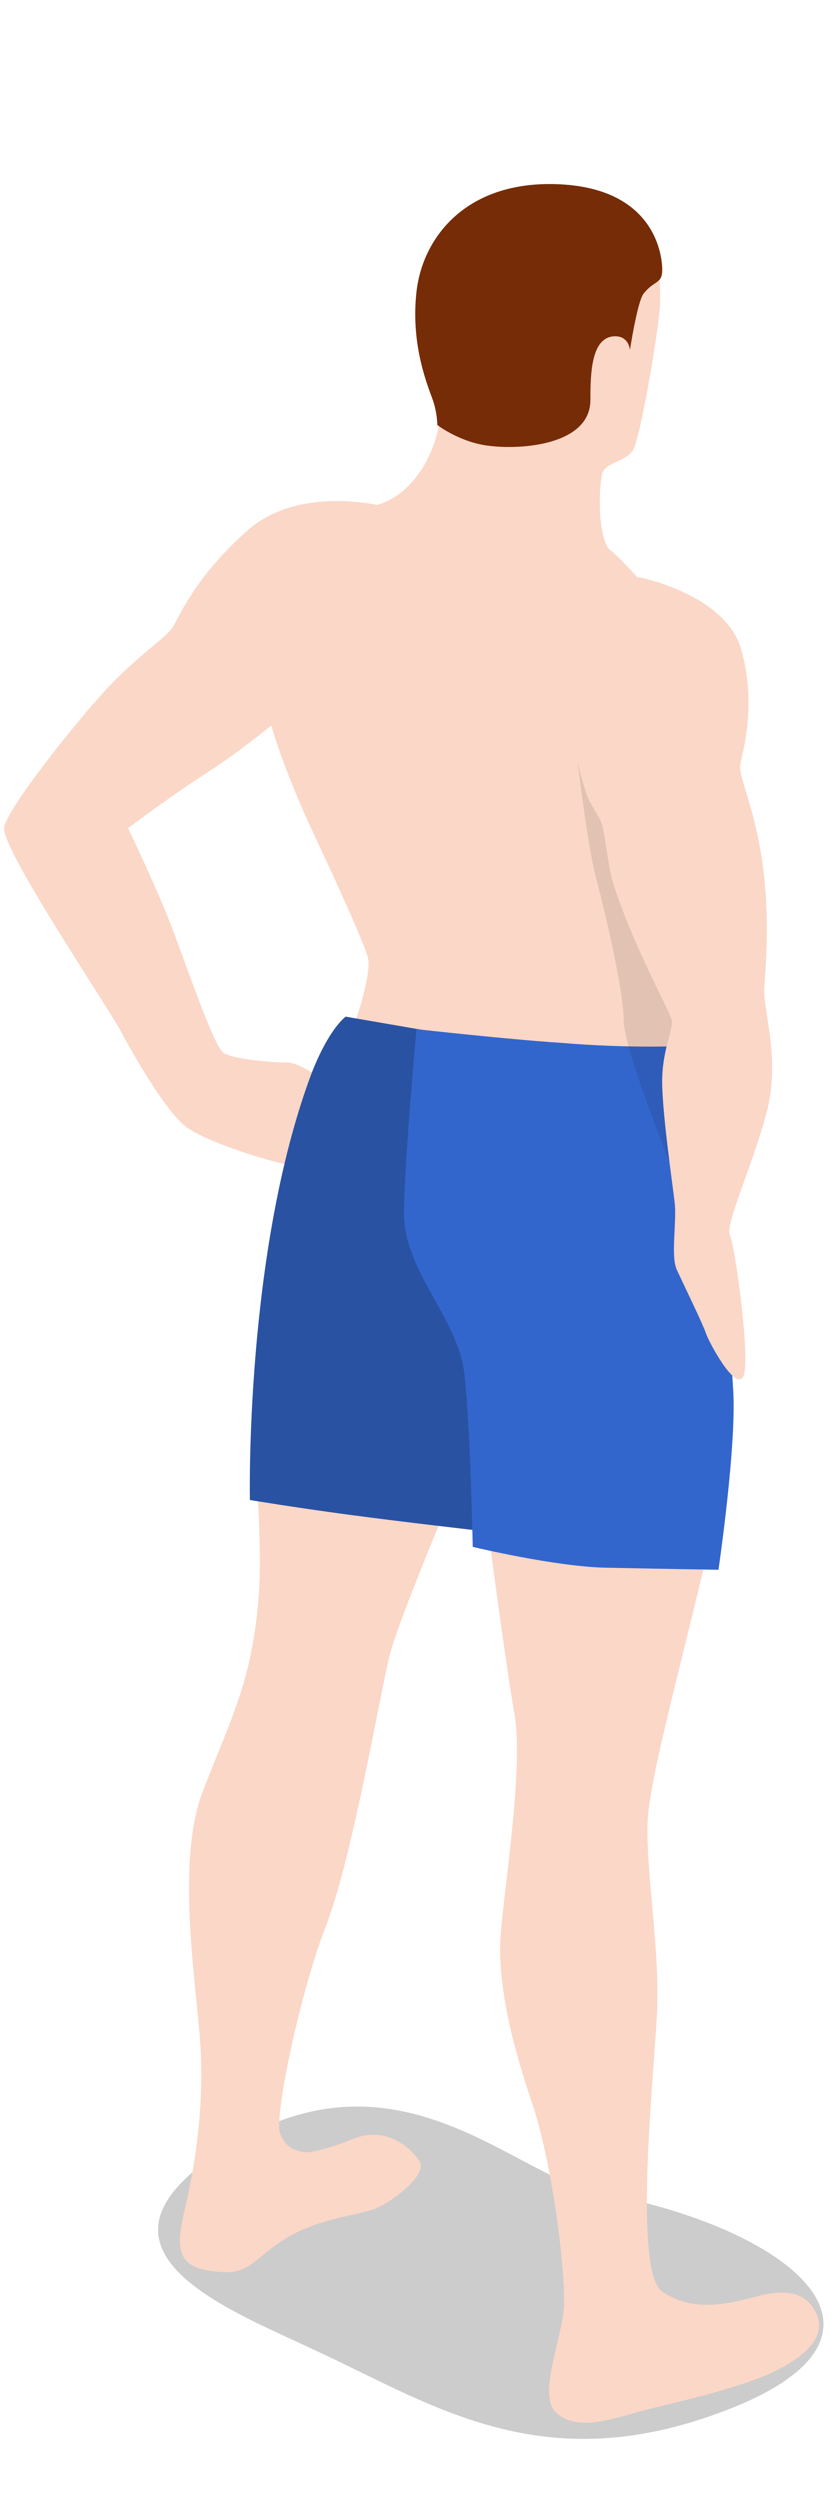 <svg enable-background="new 0 0 80 240" viewBox="0 0 80 240" xmlns="http://www.w3.org/2000/svg"><path d="m36.8 48.6s-8-2.1-13 2.3-6.6 8.3-7.2 9.3-3.5 2.8-6.6 6.2-9.2 11.1-9.6 13 9.8 17 11.2 19.6 4.4 7.8 6.3 9.2 7.8 3.3 10.2 3.7 7.3 1.7 8.5-.6-1-5-2.4-5.7-5.1-3.6-6.6-3.6-5.1-.3-6.1-.9-3.7-8.8-5.2-12.6-4-9-4-9 4.4-3.3 7.7-5.4 7.7-5.8 7.7-5.8 6-11.9 6.7-13.5 2.4-6.2 2.4-6.2z" fill="#fbd7c7"/><path d="m69.7 231.4c19.1-7.3 6-17.6-12.2-20.9-8-1.4-19-14.5-35.3-4.6s-.2 15.8 8 19.7c11.3 5.2 21.8 12.6 39.5 5.8z" opacity=".2"/><path d="m35.3 48.7c5.4-.9 7.1-7.4 6.9-9s-4-8.6-.7-14.3c3.3-5.8 8.6-8.9 15.3-7 6.8 1.9 6.6 8.4 6.6 10.5s-1.9 13.2-2.6 14.3-2.5 1.2-2.9 2.1-.6 6.6.8 7.6 8 8.7 8.6 10 2.5 12.4 2.5 12.4-1.4 17.2-1.5 20.1-1.6 9.6-.5 16.3 2.9 23.8 1 33.3-6.4 25-6.6 29.8 1.2 12.4.9 18.4c-.3 6.1-2.3 24.9.5 26.8s5.9 1.3 8.9.5 4.9-.5 5.9 1.6-.9 4-3.9 5.5-8.6 2.8-11.9 3.6-7.2 2.5-9.3.3c-1.5-1.6.4-6.4.8-9.4s-1-14.3-3-20.2-3.4-11.7-3-16.4c.4-4.8 2.2-16.1 1.3-21s-3.7-26.5-3.7-26.5-7.3 16.9-8.3 21-3.6 19.5-6.1 25.9-5 18.4-4.4 19.9 1.6 1.7 2.3 1.8 2.9-.5 4.8-1.3c2.8-1.1 5.2.5 6.3 2.2.8 1.2-2.5 3.8-4.2 4.5s-5.3.9-8.5 2.8-3.5 3.6-6.6 3.3c-3.6-.3-4.3-1.6-3.3-5.8s1.8-9.3 1.6-14.9c-.2-5.7-2.6-18.3.2-25.5s4.6-10.4 5.3-18.1c.7-7.8-1.3-16.5.9-25.8s5-21.3 5.4-22 5-11.8 4.2-14.2c-.8-2.5-5.1-11.6-5.8-13.1-.7-1.6-4.8-10.7-4.3-14.7s10.1-15.3 10.1-15.3z" fill="#fbd7c7"/><path d="m42 40.8s2.2 1.7 5 2c3.1.4 9.7-.1 9.7-4.4 0-2.6.1-5.8 2.1-6.1 1.6-.2 1.7 1.3 1.7 1.3s.7-4.6 1.3-5.4c1-1.3 1.8-.9 1.8-2.3s-.7-7.7-9.7-8.2-13.3 5-13.9 10.3 1.2 9.3 1.6 10.5.4 2.3.4 2.3z" fill="#762c07"/><path d="m33.2 97.6 13.9 2.4s7.8 21.1 4.7 30-5.3 17-5.3 17-7.9-.9-13.1-1.6-9.4-1.4-9.4-1.4-.5-23.8 5.9-40.9c1.7-4.4 3.3-5.5 3.3-5.5z" fill="#36c"/><path d="m33.2 97.6 13.9 2.4s7.8 21.1 4.7 30-5.3 17-5.3 17-7.9-.9-13.1-1.6-9.4-1.4-9.4-1.4-.5-23.8 5.9-40.9c1.7-4.4 3.3-5.5 3.3-5.5z" opacity=".2"/><path d="m65.9 100.4s-5.1.3-12.2-.3c-4.7-.3-13.7-1.3-13.7-1.3s-1.1 11.8-1.2 17.5 5.2 10.2 5.8 15.6.8 16.6.8 16.6 7.9 1.9 12.8 2 10.8.2 10.8.2 1.8-12.2 1.4-17.5.5-12-.9-17c-1.5-4.9-3.6-15.8-3.6-15.8z" fill="#36c"/><path d="m64.9 113.1s-5-12.3-5-15.1c0-2.9-1.8-10.5-2.7-13.9-.9-3.5-1.9-12.5-1.9-12.5s14.2 15 14.2 22-4.6 19.5-4.6 19.5z" opacity=".1"/><path d="m61.3 55.4s8.4 1.6 9.9 7 .1 9.8-.1 11 1.3 3.8 2.1 9.3.3 10.2.2 12.3 1.6 6.7.2 11.9-4 10.7-3.5 11.7 2 12 1.3 13.5c-.7 1.6-3.3-3.2-3.6-4.1s-2.2-4.8-2.8-6.1 0-4.6-.2-6.4-1.3-9.2-1.2-12.1 1.1-4.6.9-5.5-3.9-7.5-5.7-13.4c-.3-.9-.7-4.4-1-5.4-.3-.9-1.1-1.8-1.4-2.7-1.4-3.9-1.8-8.2-.7-11 1.6-4.2 5.6-10 5.6-10z" fill="#fbd7c7"/></svg>